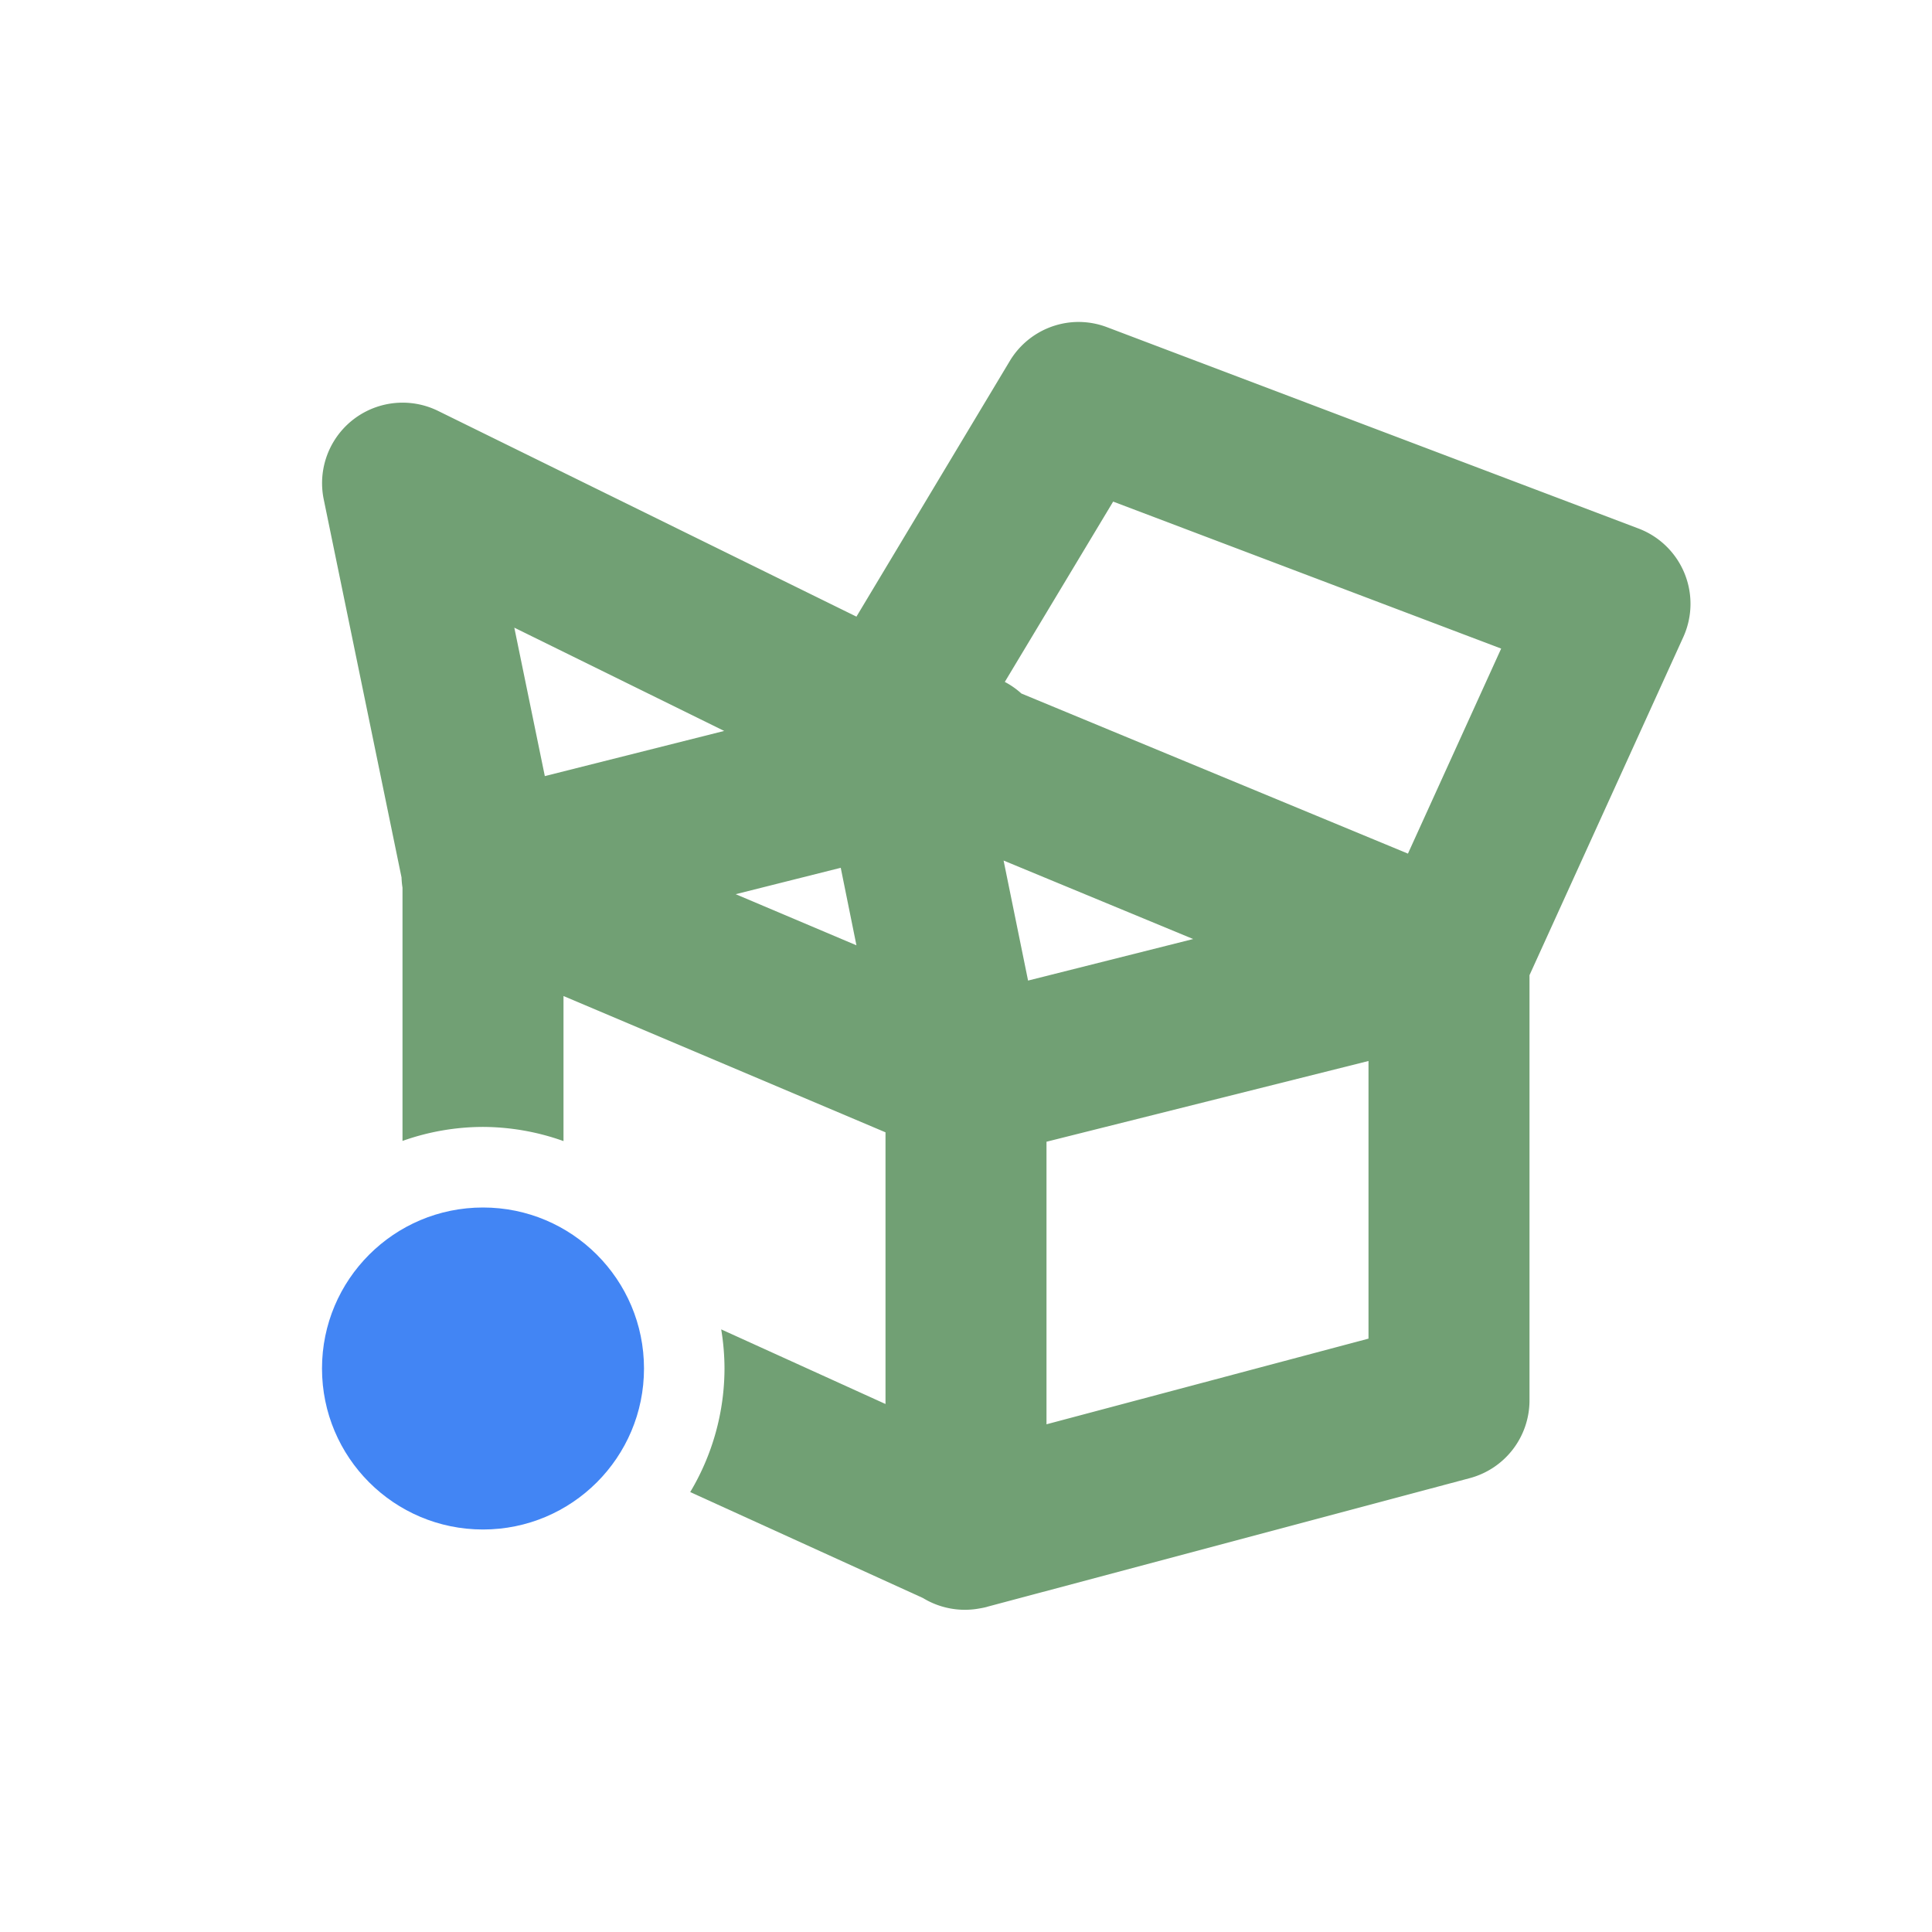 <svg xmlns="http://www.w3.org/2000/svg" width="24" height="24" version="1.1">
 <defs>
  <style id="current-color-scheme" type="text/css">
   .ColorScheme-Text { color:#71a074; } .ColorScheme-Highlight { color:#4285f4; } .ColorScheme-NeutralText { color:#ff9800; } .ColorScheme-PositiveText { color:#4caf50; } .ColorScheme-NegativeText { color:#f44336; }
  </style>
 </defs>
 <path style="fill:currentColor" class="ColorScheme-Text" d="M 13.363,4 A 1,1 0 0 0 12.543,4.486 L 10.639,7.66 5.441,5.104 A 1,1 0 0 0 4.021,6.201 L 4.988,10.9 A 1,1 0 0 0 5,11.027 v 3.146 a 3,3 0 0 1 1,-0.174 3,3 0 0 1 1,0.176 V 12.373 l 4,1.693 v 3.375 L 8.959,16.514 A 3,3 0 0 1 9,17 3,3 0 0 1 8.574,18.535 l 2.891,1.316 a 1,1 0 0 0 0.707,0.129 1,1 0 0 0 0.086,-0.018 l 0.012,-0.004 5.988,-1.596 A 1,1 0 0 0 19,17.397 v -5.283 l 1.91,-4.199 a 1,1 0 0 0 -0.557,-1.35 l -6.6,-2.5 A 1,1 0 0 0 13.363,4 Z M 13.828,6.231 18.648,8.057 17.49,10.604 12.688,8.615 A 1,1 0 0 0 12.482,8.471 Z M 6.389,7.797 8.996,9.08 6.768,9.641 Z m 6.078,2.893 2.355,0.975 -2.051,0.516 z m -2.023,0.09 0.195,0.963 -1.5,-0.635 z M 17,13.18 v 3.449 l -4,1.064 v -3.51 z"/>
 <circle style="fill:currentColor" class="ColorScheme-Highlight" cx="6" cy="17" r="2"/>
</svg>
